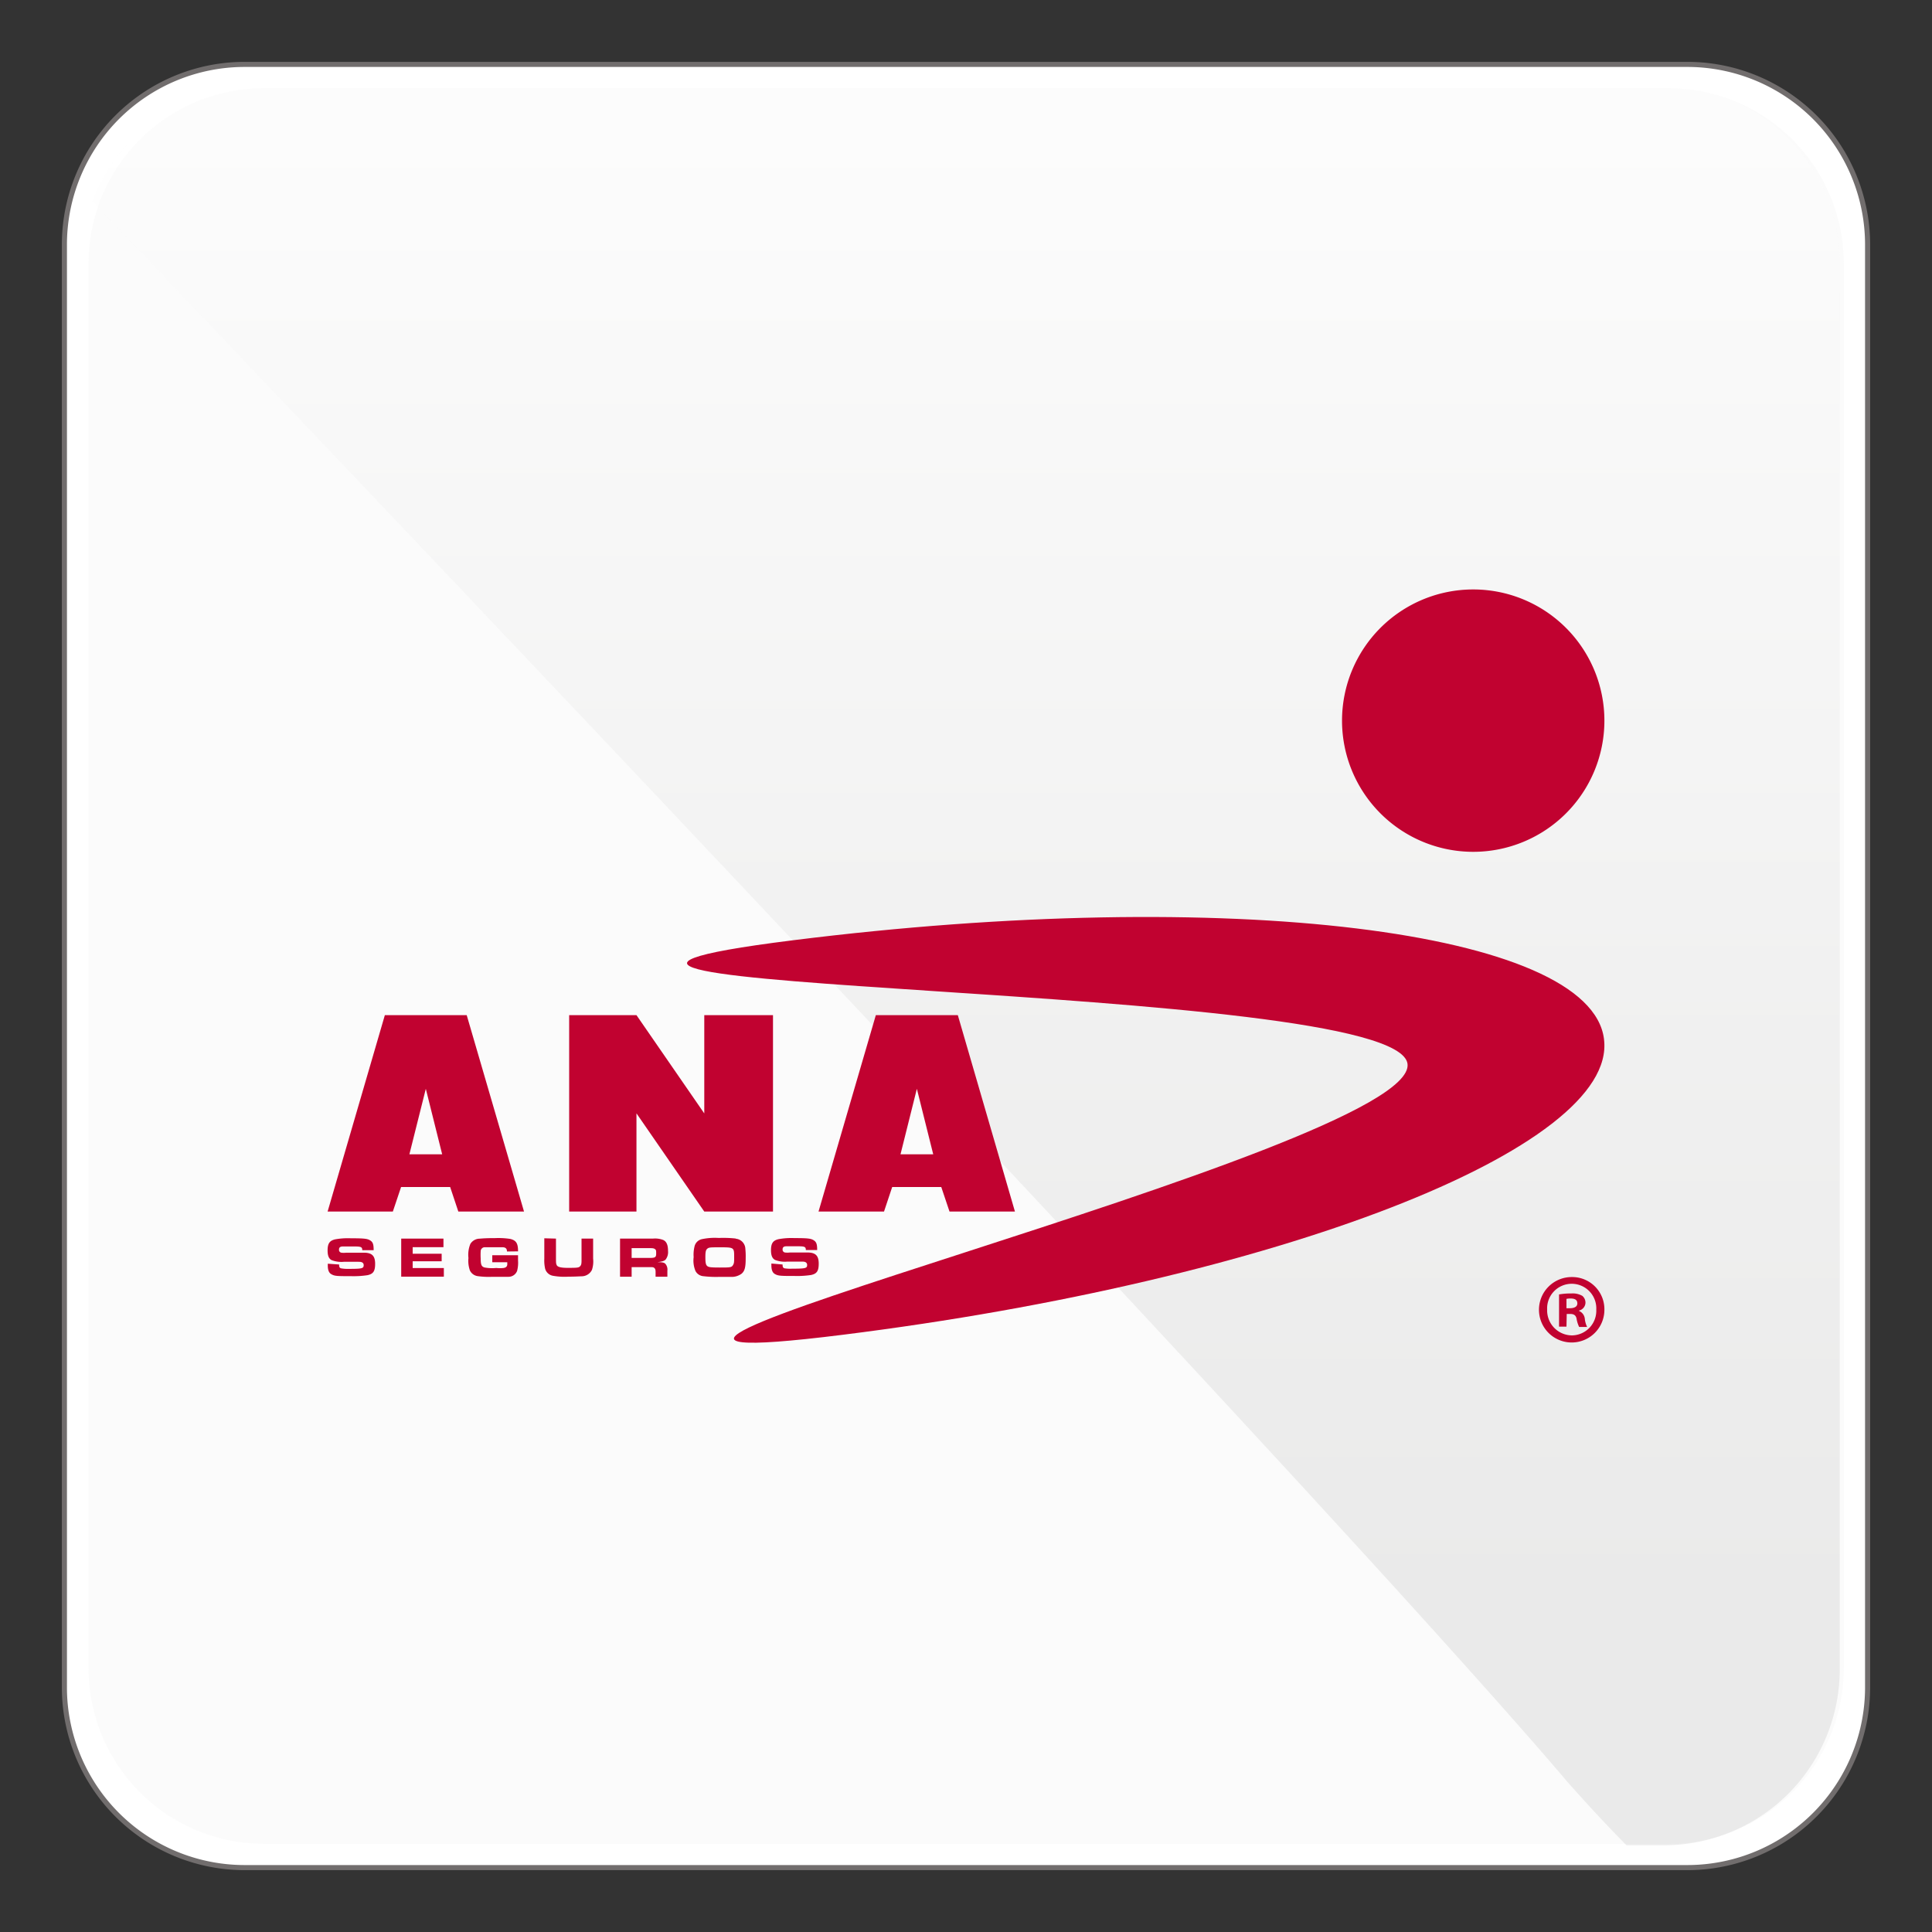 <svg xmlns="http://www.w3.org/2000/svg" xmlns:xlink="http://www.w3.org/1999/xlink" viewBox="0 0 300 300"><rect x="0" y="0" width="300" height="300" fill="#333333" stroke="none"/><defs><style>.cls-1{isolation:isolate;}.cls-2{fill:#fff;stroke:#716d6d;stroke-miterlimit:10;stroke-width:0.79px;}.cls-3{opacity:0.2;}.cls-3,.cls-5{mix-blend-mode:multiply;}.cls-4{fill:#ededed;}.cls-5{opacity:0.18;}.cls-6{fill:url(#Degradado_sin_nombre_15);}.cls-7{fill:#c10230;}</style><linearGradient id="Degradado_sin_nombre_15" x1="149.96" y1="281.72" x2="149.96" y2="20.64" gradientTransform="translate(0.04 0.02)" gradientUnits="userSpaceOnUse"><stop offset="0.15" stop-color="#9d9d9c"/><stop offset="0.43" stop-color="#babab9"/><stop offset="1" stop-color="#fff"/></linearGradient></defs><title>CÍAS</title><g class="cls-1"><g id="Capa_1" data-name="Capa 1"><path class="cls-2" d="M290,262a28,28,0,0,1-28,28H38a28,28,0,0,1-28-28V38A28,28,0,0,1,38,10H262a28,28,0,0,1,28,28Z"/><g class="cls-3"><path class="cls-4" d="M286.31,259.05a27.26,27.26,0,0,1-27.26,27.26H41a27.27,27.27,0,0,1-27.26-27.27V41A27.25,27.25,0,0,1,41,13.69h218.1A27.25,27.25,0,0,1,286.31,41Z"/></g><g class="cls-5"><path class="cls-6" d="M285.67,259.23V40.77a27.3,27.3,0,0,0-27.31-27.3H39.9A27.3,27.3,0,0,0,14.33,31.25C50.75,69.46,204.27,230.68,243.41,276.71c3,3.39,6,6.64,9.15,9.82h5.8A27.29,27.29,0,0,0,285.67,259.23Z"/></g><path class="cls-7" d="M249.07,161.36C247,144.44,190.59,137.55,123.16,146s93.78,6.21,95.4,19.2c1.67,13.38-155.17,50.49-87.75,42.07s120.37-29,118.26-45.88"/><path class="cls-7" d="M208.39,111.9a20.37,20.37,0,1,0,20.37-20.37,20.37,20.37,0,0,0-20.37,20.37"/><path class="cls-7" d="M249.13,203.36a5.08,5.08,0,1,1-5.06-5.06,5,5,0,0,1,5.06,5.06m-8.89,0a3.88,3.88,0,0,0,3.86,4,3.83,3.83,0,0,0,3.77-4,3.82,3.82,0,1,0-7.63,0m3,2.64h-1.15V201a10,10,0,0,1,1.9-.15,3,3,0,0,1,1.71.37,1.37,1.37,0,0,1,.49,1.11,1.29,1.29,0,0,1-1,1.17v.06a1.49,1.49,0,0,1,.9,1.24,3.76,3.76,0,0,0,.36,1.25h-1.24a4.65,4.65,0,0,1-.39-1.22c-.09-.56-.39-.8-1-.8h-.54Zm0-2.86h.54c.64,0,1.15-.22,1.15-.74s-.33-.77-1.05-.77a2.84,2.84,0,0,0-.64.06Z"/><path class="cls-7" d="M52.66,196.35c0,.41.06.5.27.59a5.61,5.61,0,0,0,1.21.09c2.08,0,2.33-.07,2.33-.56a.45.45,0,0,0-.3-.47c-.2-.07-.2-.07-1.13-.07H53.41a4.17,4.17,0,0,1-1.92-.26c-.43-.22-.62-.7-.62-1.5,0-1.07.3-1.51,1.15-1.72a10.9,10.9,0,0,1,2.46-.17c2.08,0,2.56.06,3,.33s.54.64.54,1.52H56.25c0-.51-.18-.58-1.34-.58-.58,0-1.35,0-1.63,0-.48,0-.64.16-.64.5a.44.44,0,0,0,.38.47,3.18,3.18,0,0,0,.73,0h1.67c.16,0,1,0,1.26,0,1.13.05,1.57.55,1.57,1.73s-.32,1.57-1.19,1.76a14.41,14.41,0,0,1-2.6.15c-2.05,0-2.5,0-3-.3-.37-.19-.56-.63-.56-1.34,0,0,0-.17,0-.29Z"/><polygon class="cls-7" points="68.86 192.33 68.86 193.66 64.08 193.66 64.08 194.68 68.58 194.68 68.58 195.85 64.08 195.85 64.08 196.9 68.92 196.9 68.92 198.24 62.3 198.24 62.3 192.33 68.86 192.33"/><path class="cls-7" d="M78.72,194.33c0-.48-.23-.66-.75-.66H76.88c-.75,0-1.48,0-1.62,0a.63.63,0,0,0-.62.65,9.49,9.49,0,0,0,0,1.08c0,1,.13,1.26.58,1.41a6.44,6.44,0,0,0,1.83.08,5.32,5.32,0,0,0,1.16,0c.35-.06.53-.22.56-.52V196H76.44v-1.09h4v.81a4.94,4.94,0,0,1-.15,1.64,1.42,1.42,0,0,1-1.37.9c-.18,0-.72,0-2.47,0a12.21,12.21,0,0,1-2.25-.1,1.58,1.58,0,0,1-1.24-.9,4.57,4.57,0,0,1-.22-1.92,4.44,4.44,0,0,1,.3-2.19,1.72,1.72,0,0,1,1.45-.81,21.24,21.24,0,0,1,2.25-.08,12.11,12.11,0,0,1,2.5.12c.91.23,1.21.69,1.2,1.93Z"/><path class="cls-7" d="M86.33,192.33v2.57c0,1.26,0,1.26.11,1.53s.55.44,1.65.44c1.34,0,1.72,0,1.94-.2s.26-.39.27-.85c0-.12,0-.12,0-.78v-2.71h1.8v3.1a4.2,4.2,0,0,1-.18,1.75,1.79,1.79,0,0,1-1.54,1c-.25,0-1,.06-2.1.06a10.22,10.22,0,0,1-2.43-.14,1.53,1.53,0,0,1-1.2-1.09,5.87,5.87,0,0,1-.13-1.55v-3.18Z"/><path class="cls-7" d="M96.28,192.33h5.11a3.53,3.53,0,0,1,1.59.21c.52.24.75.78.75,1.7a1.89,1.89,0,0,1-.37,1.34c-.2.21-.48.3-1.28.42h.3c.62,0,.85.11,1,.32a1.39,1.39,0,0,1,.25,1v.93h-1.83v-.74c0-.33-.06-.52-.22-.64s-.29-.11-.78-.11H98.08v1.49h-1.8Zm4.61,3c.86,0,1-.11,1-.69,0-.38,0-.54-.16-.66s-.28-.17-.82-.17H98.08v1.52Z"/><path class="cls-7" d="M114.26,192.35a1.63,1.63,0,0,1,1.48,1.59,11.38,11.38,0,0,1,.05,1.43c0,1.44-.15,2-.65,2.42a2.62,2.62,0,0,1-1.71.48c-.33,0-1.12,0-1.69,0a16.4,16.4,0,0,1-2.48-.1,1.53,1.53,0,0,1-1.26-.8,4.19,4.19,0,0,1-.29-2.16,5.4,5.4,0,0,1,.13-1.64,1.5,1.5,0,0,1,1.18-1.16,9.67,9.67,0,0,1,2.6-.18,17.82,17.82,0,0,1,2.64.09m-4.42,1.57c-.24.19-.31.48-.31,1.33s.07,1.19.29,1.37.54.23,1.89.23c1.55,0,1.87,0,2.08-.33s.21-.52.21-1.3c0-1.49,0-1.51-2.24-1.51-1.33,0-1.69,0-1.92.21"/><path class="cls-7" d="M121.52,196.35c0,.41.07.5.28.59A5.54,5.54,0,0,0,123,197c2.08,0,2.33-.07,2.33-.56a.46.46,0,0,0-.3-.47c-.2-.07-.2-.07-1.13-.07h-1.63a4.17,4.17,0,0,1-1.92-.26c-.43-.22-.63-.7-.63-1.5,0-1.07.3-1.51,1.16-1.72a10.9,10.9,0,0,1,2.46-.17c2.08,0,2.56.06,3,.33s.55.64.55,1.52h-1.76c0-.51-.18-.58-1.34-.58-.58,0-1.35,0-1.64,0-.47,0-.63.16-.63.5a.44.44,0,0,0,.38.47,3.18,3.18,0,0,0,.73,0h1.67c.17,0,1,0,1.26,0,1.13.05,1.57.55,1.57,1.73s-.32,1.57-1.19,1.76a14.47,14.47,0,0,1-2.61.15c-2,0-2.5,0-3-.3-.36-.19-.55-.63-.55-1.34,0,0,0-.17,0-.29Z"/><polygon class="cls-7" points="109.36 157.63 109.36 172.89 98.83 157.63 88.38 157.63 88.38 188.13 98.83 188.13 98.83 172.88 109.36 188.13 120.03 188.13 120.03 157.63 109.36 157.63"/><path class="cls-7" d="M148.73,157.63H136l-8.9,30.5h10.17l1.27-3.81h7.62l1.28,3.81h10.16Zm-8.9,21.61,2.54-10.17,2.54,10.17Z"/><path class="cls-7" d="M72.47,157.63H59.76l-8.89,30.5H61l1.28-3.81h7.62l1.27,3.81H81.37Zm-8.9,21.61,2.55-10.17,2.54,10.17Z"/></g></g></svg>